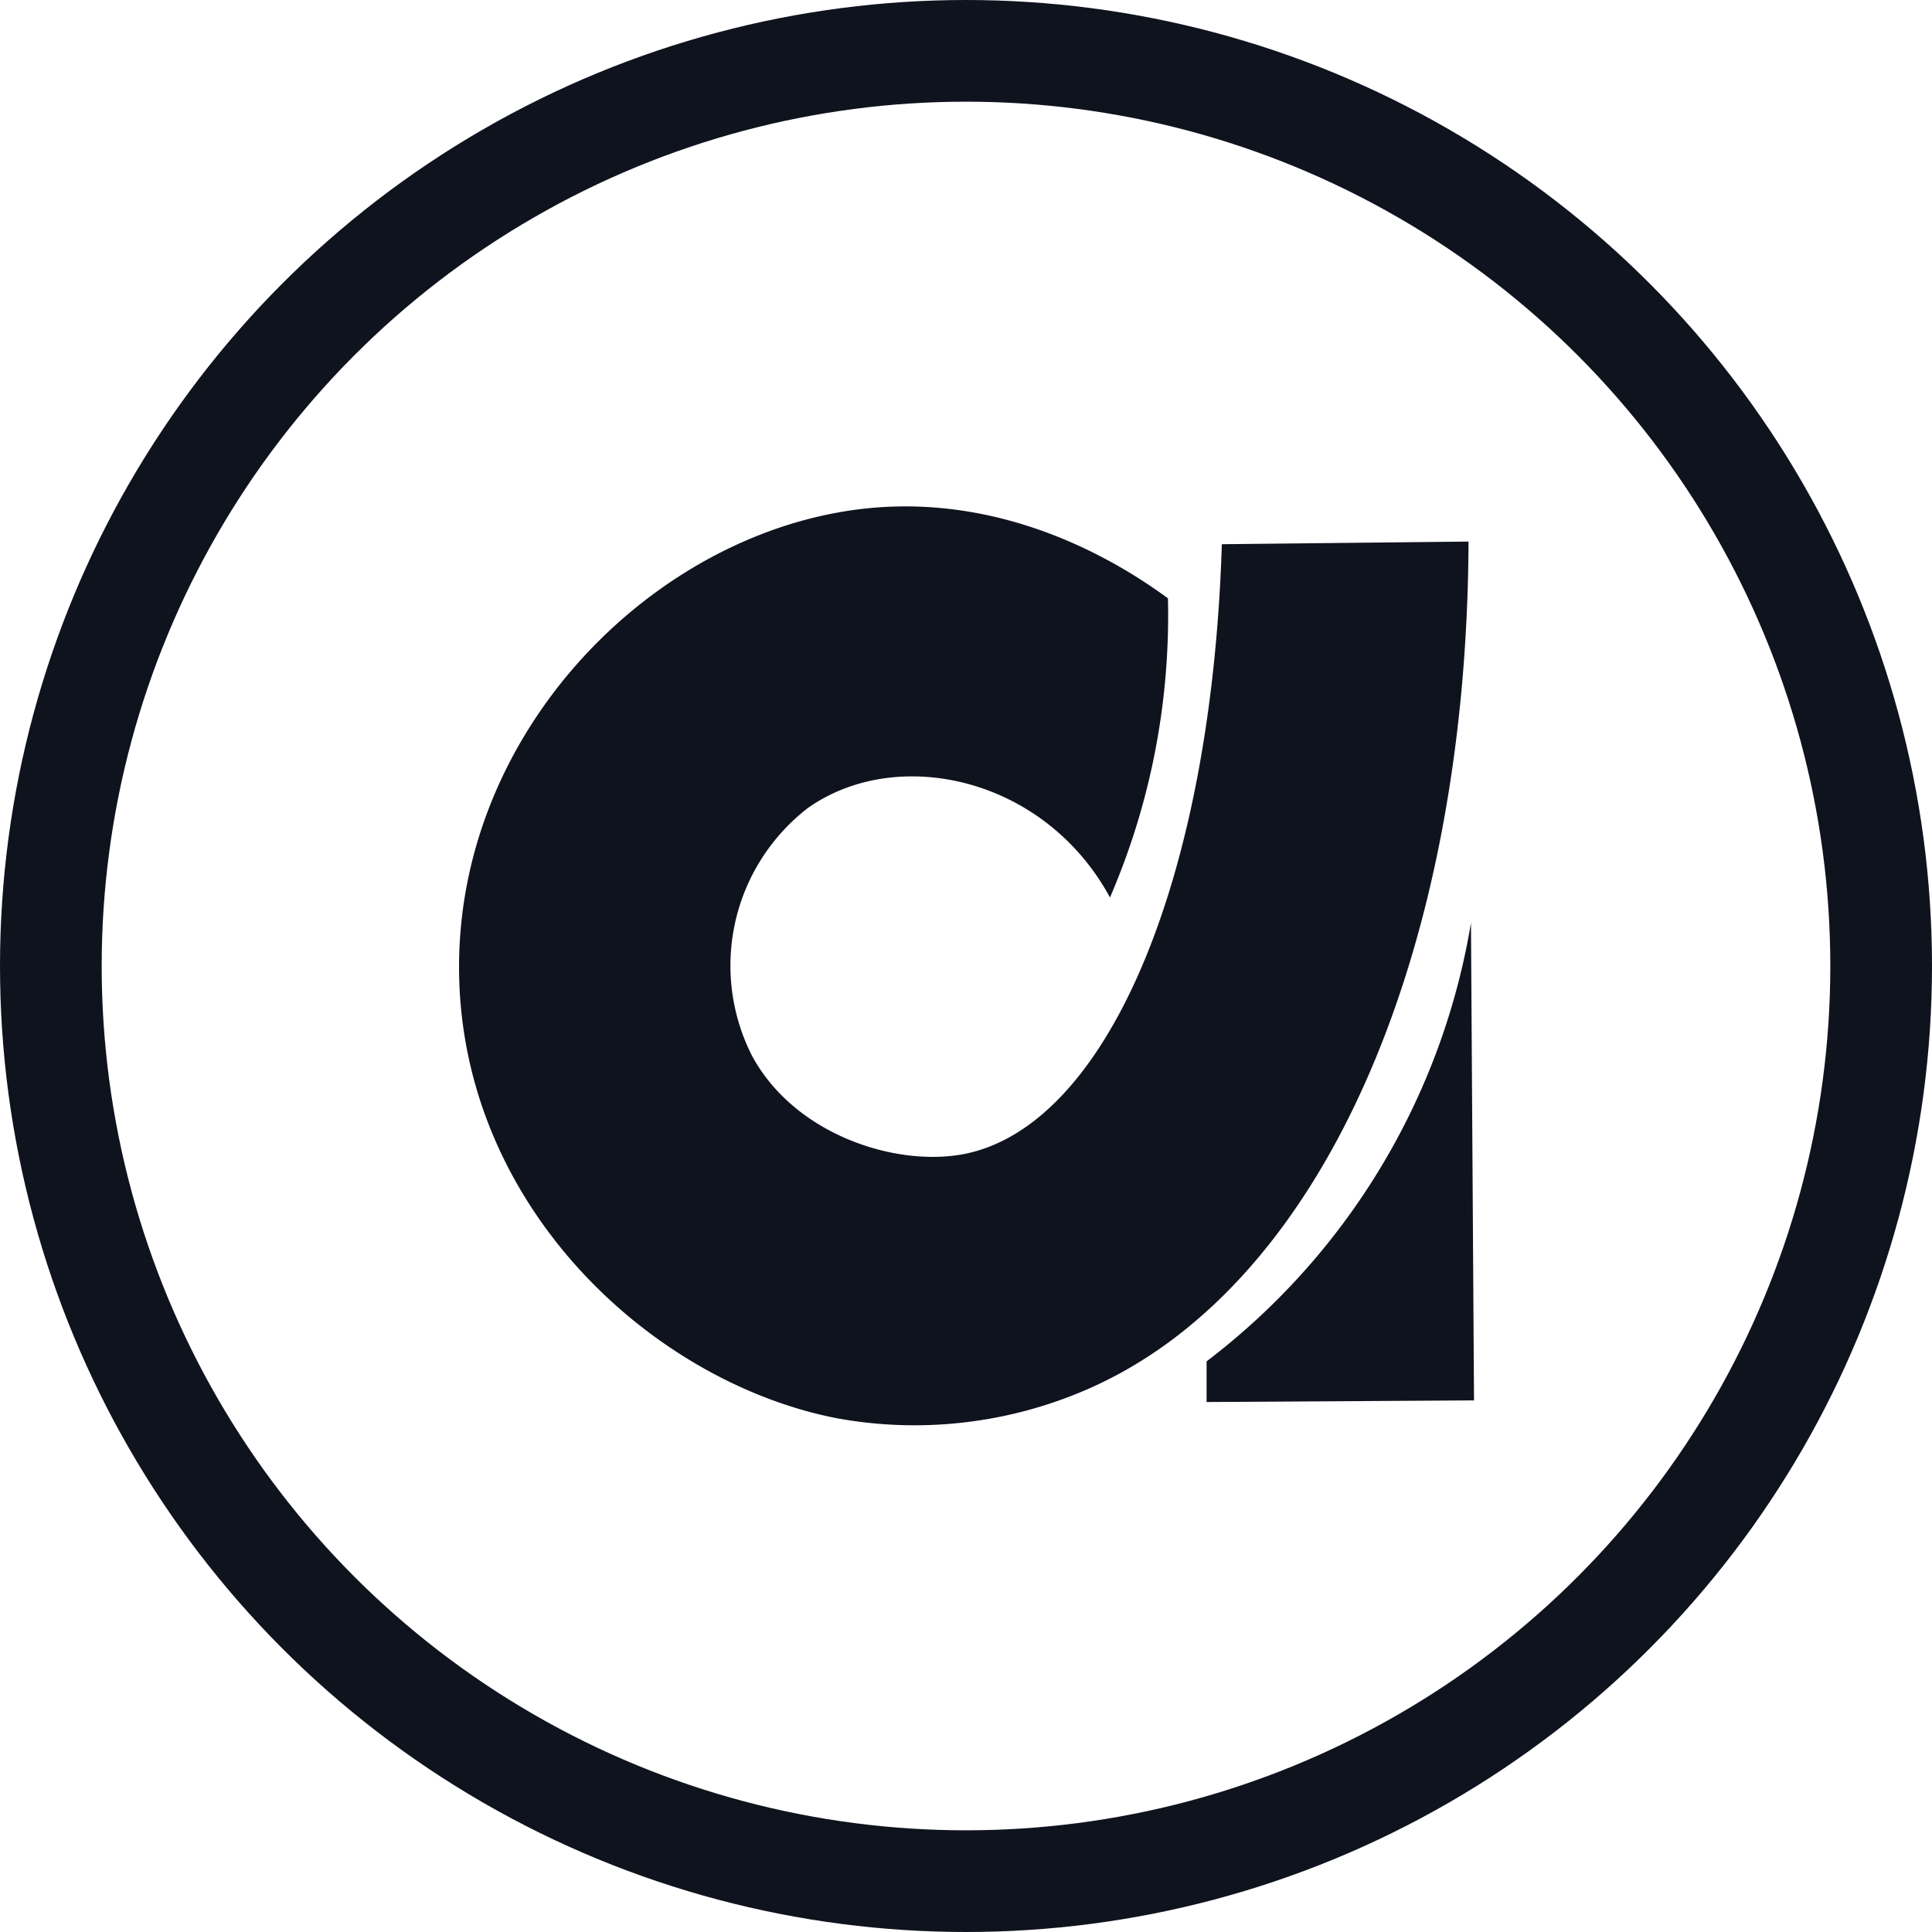<svg id="a9ba6d04-d558-4437-bac5-b69052510b48" data-name="Layer 5" xmlns="http://www.w3.org/2000/svg" viewBox="0 0 95 95"><defs><style>.a9af3d4f-4004-4e31-a7cf-bd4591bd7746{fill:#0f131e;}.bb65f0a4-4a7a-4551-9115-023441dd2d40{fill:none;stroke:#0f131e;stroke-miterlimit:10;stroke-width:5px;}</style></defs><path class="a9af3d4f-4004-4e31-a7cf-bd4591bd7746" d="M25.08,50.63C24.75,38.36,35,28.24,45.67,27.45c6.84-.5,12.16,2.93,14.26,4.47a35.28,35.28,0,0,1-.39,6.13,34.85,34.85,0,0,1-2.46,8.58c-3.22-5.93-10.46-7.49-14.84-4.41a9.79,9.79,0,0,0-2.78,12.16c2.07,3.88,7,5.49,10.37,4.88,7-1.29,12.23-13.26,12.75-30l12.13-.13c-.08,20.23-7.17,37-19.21,41.88a21.27,21.27,0,0,1-11.84,1.23c-9-1.75-18.27-10.22-18.58-21.61" transform="translate(-2.5 -2.5)"/><path class="a9af3d4f-4004-4e31-a7cf-bd4591bd7746" d="M74.83,47.88a34.1,34.1,0,0,1-13,21.56l0,2,13.15-.08Z" transform="translate(-2.5 -2.5)"/><circle class="bb65f0a4-4a7a-4551-9115-023441dd2d40" cx="47.5" cy="47.5" r="45"/></svg>